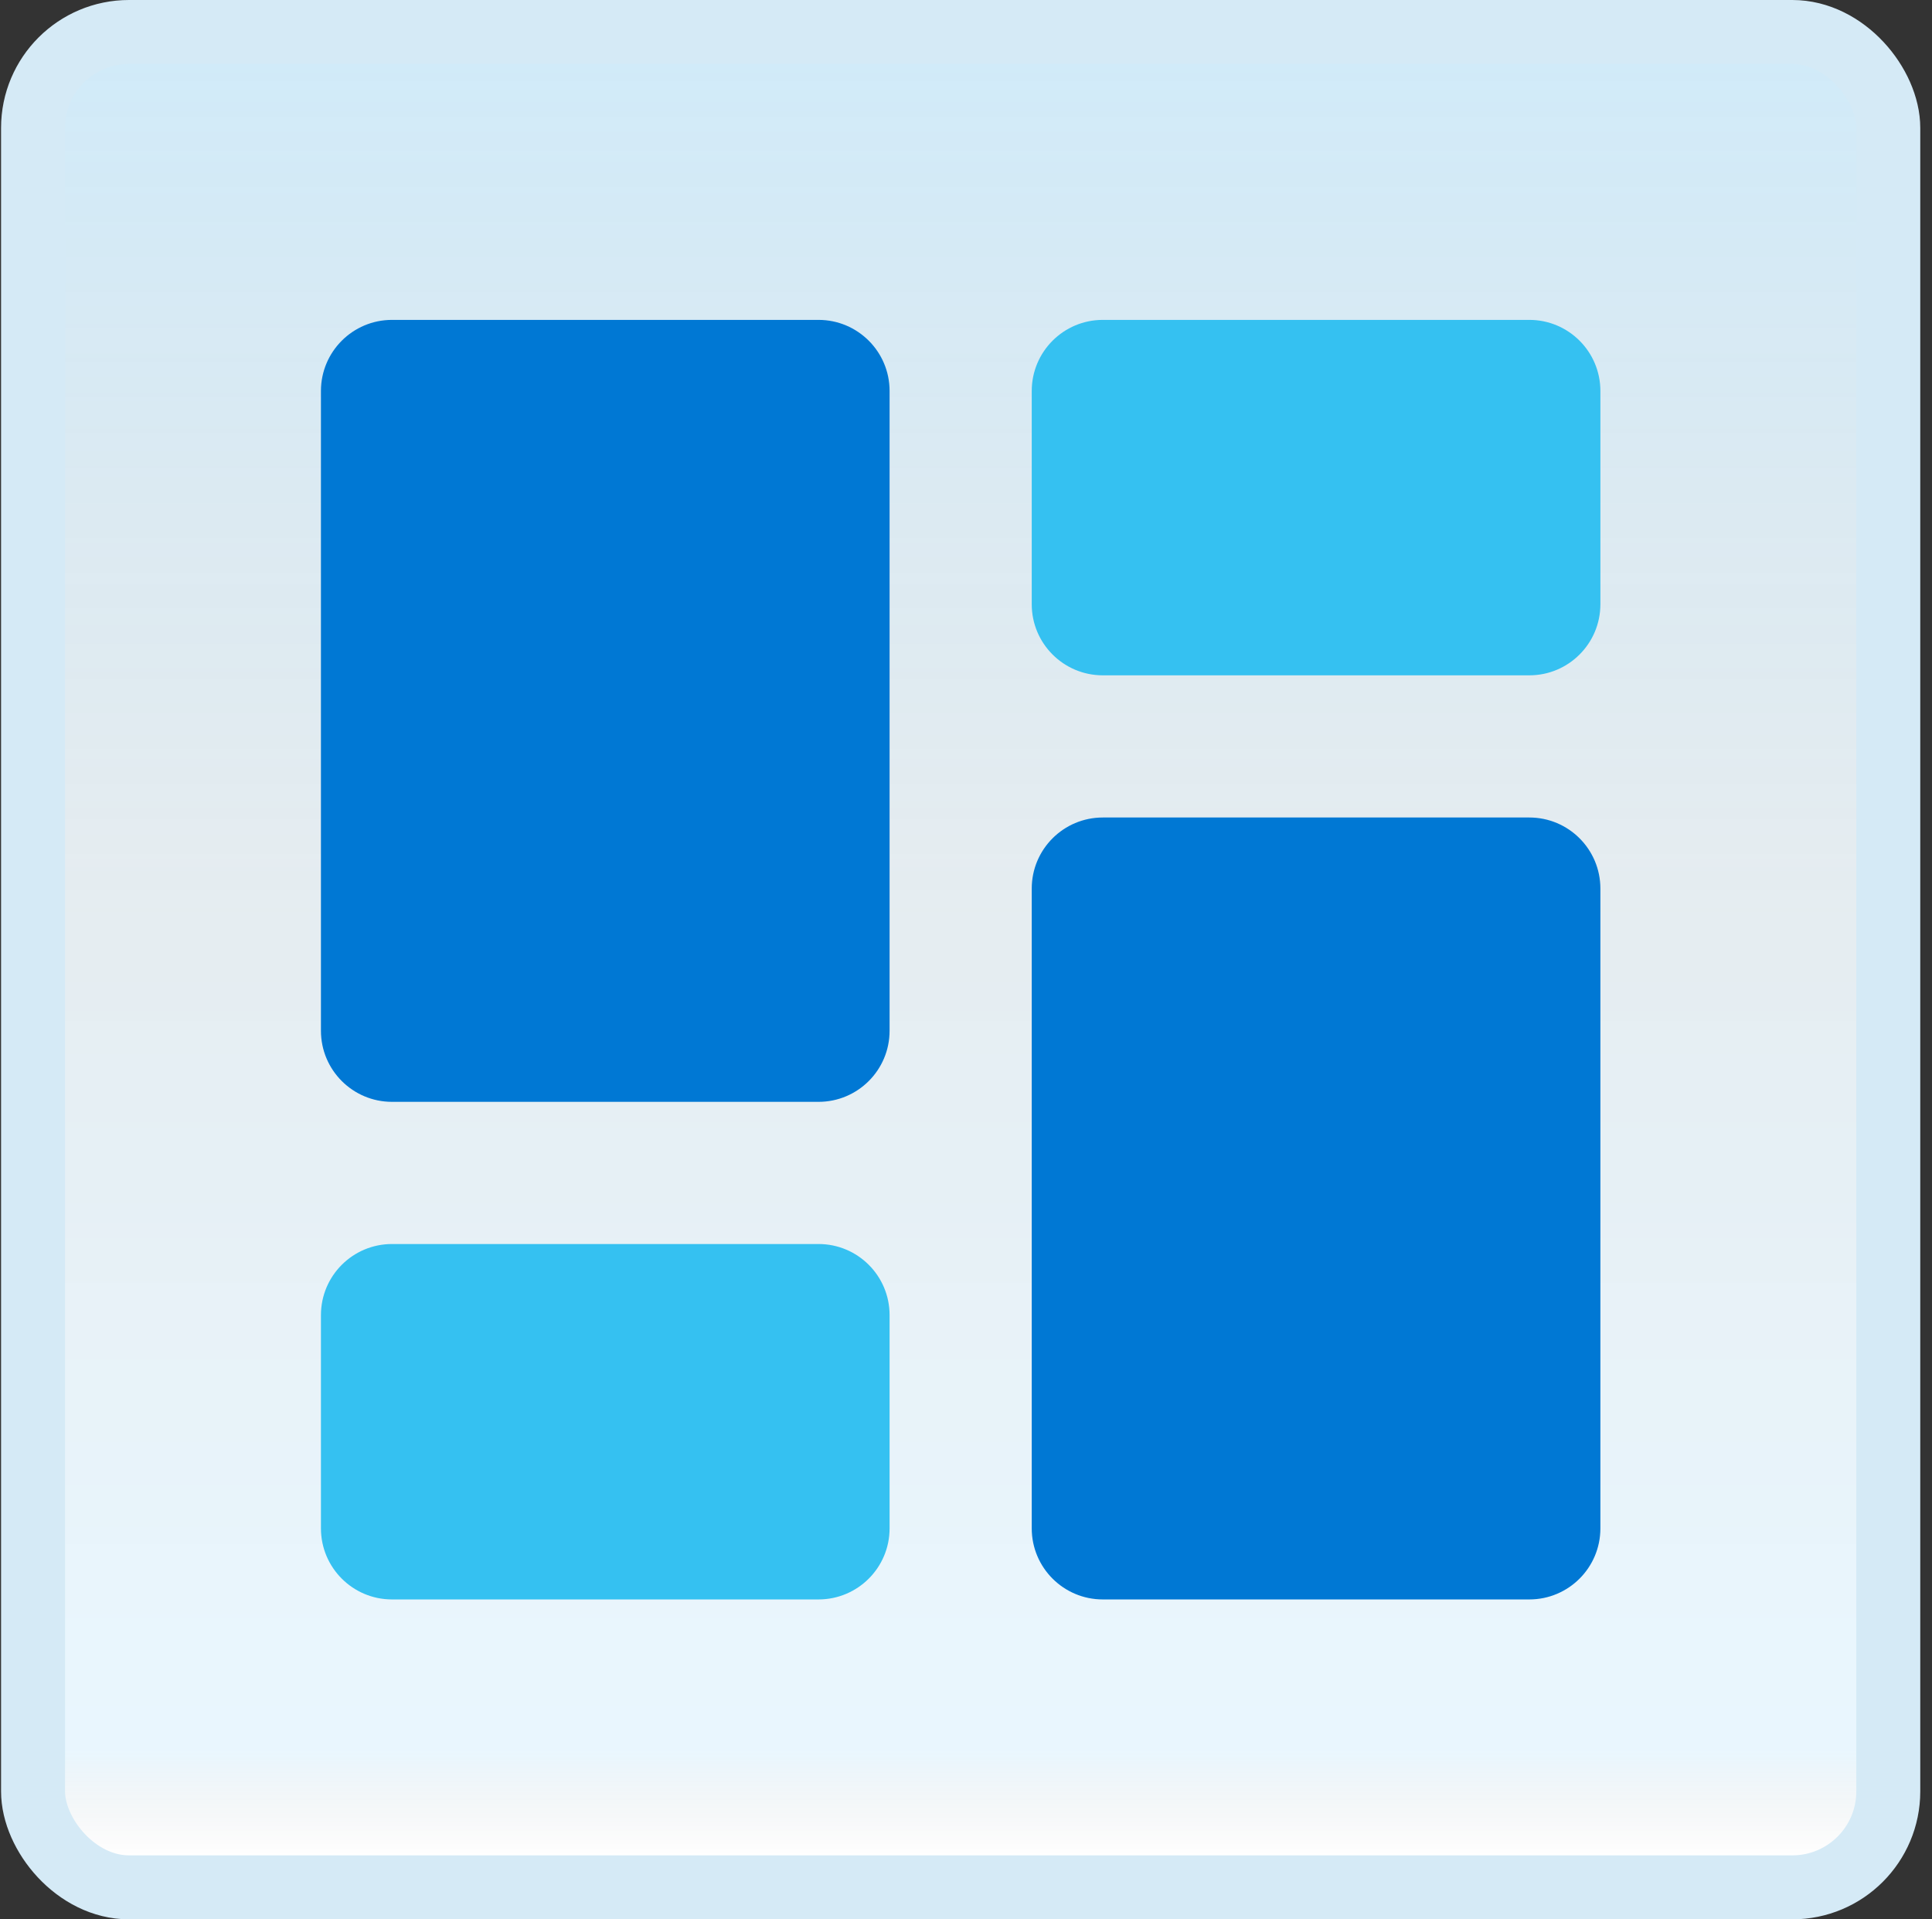 <svg width="151" height="150" viewBox="0 0 151 150" fill="none" xmlns="http://www.w3.org/2000/svg">
<rect x="0" y="0" width="151" height="150" fill="#333333" stroke="none"/>
<g id="dashboard-layout">
<rect x="2.583" y="2.5" width="145" height="145" rx="7.5" fill="white"/>
<rect x="2.583" y="2.5" width="145" height="145" rx="7.5" fill="url(#paint0_linear_14_9557)" fill-opacity="0.2"/>
<g id="Group">
<path id="Vector" d="M63.972 86.111H30.639C27.57 86.111 25.084 83.625 25.084 80.555V30.556C25.084 27.487 27.57 25 30.639 25H63.972C67.041 25 69.528 27.487 69.528 30.556V80.555C69.528 83.625 67.041 86.111 63.972 86.111Z" fill="#0078D4"/>
<path id="Vector_2" d="M119.526 52.778H86.193C83.124 52.778 80.638 50.292 80.638 47.222V30.556C80.638 27.487 83.124 25 86.193 25H119.526C122.596 25 125.082 27.487 125.082 30.556V47.222C125.082 50.292 122.596 52.778 119.526 52.778Z" fill="#35C1F1"/>
<path id="Vector_3" d="M63.972 124.999H30.639C27.57 124.999 25.084 122.513 25.084 119.444V102.778C25.084 99.708 27.57 97.222 30.639 97.222H63.972C67.041 97.222 69.528 99.708 69.528 102.778V119.444C69.528 122.513 67.041 124.999 63.972 124.999Z" fill="#35C1F1"/>
<path id="Vector_4" d="M119.526 124.999H86.193C83.124 124.999 80.638 122.513 80.638 119.444V69.444C80.638 66.375 83.124 63.889 86.193 63.889H119.526C122.596 63.889 125.082 66.375 125.082 69.444V119.444C125.082 122.513 122.596 124.999 119.526 124.999Z" fill="#0078D4"/>
</g>
<rect x="2.583" y="2.5" width="145" height="145" rx="7.5" stroke="#D5EAF6" stroke-width="5"/>
</g>
<defs>
<linearGradient id="paint0_linear_14_9557" x1="75.082" y1="5" x2="75.082" y2="145" gradientUnits="userSpaceOnUse">
<stop stop-color="#199AE0"/>
<stop offset="0.472" stop-color="#0D5176" stop-opacity="0.528"/>
<stop offset="0.941" stop-color="#12A6F7" stop-opacity="0.465"/>
<stop offset="1" stop-opacity="0"/>
</linearGradient>
</defs>
</svg>
